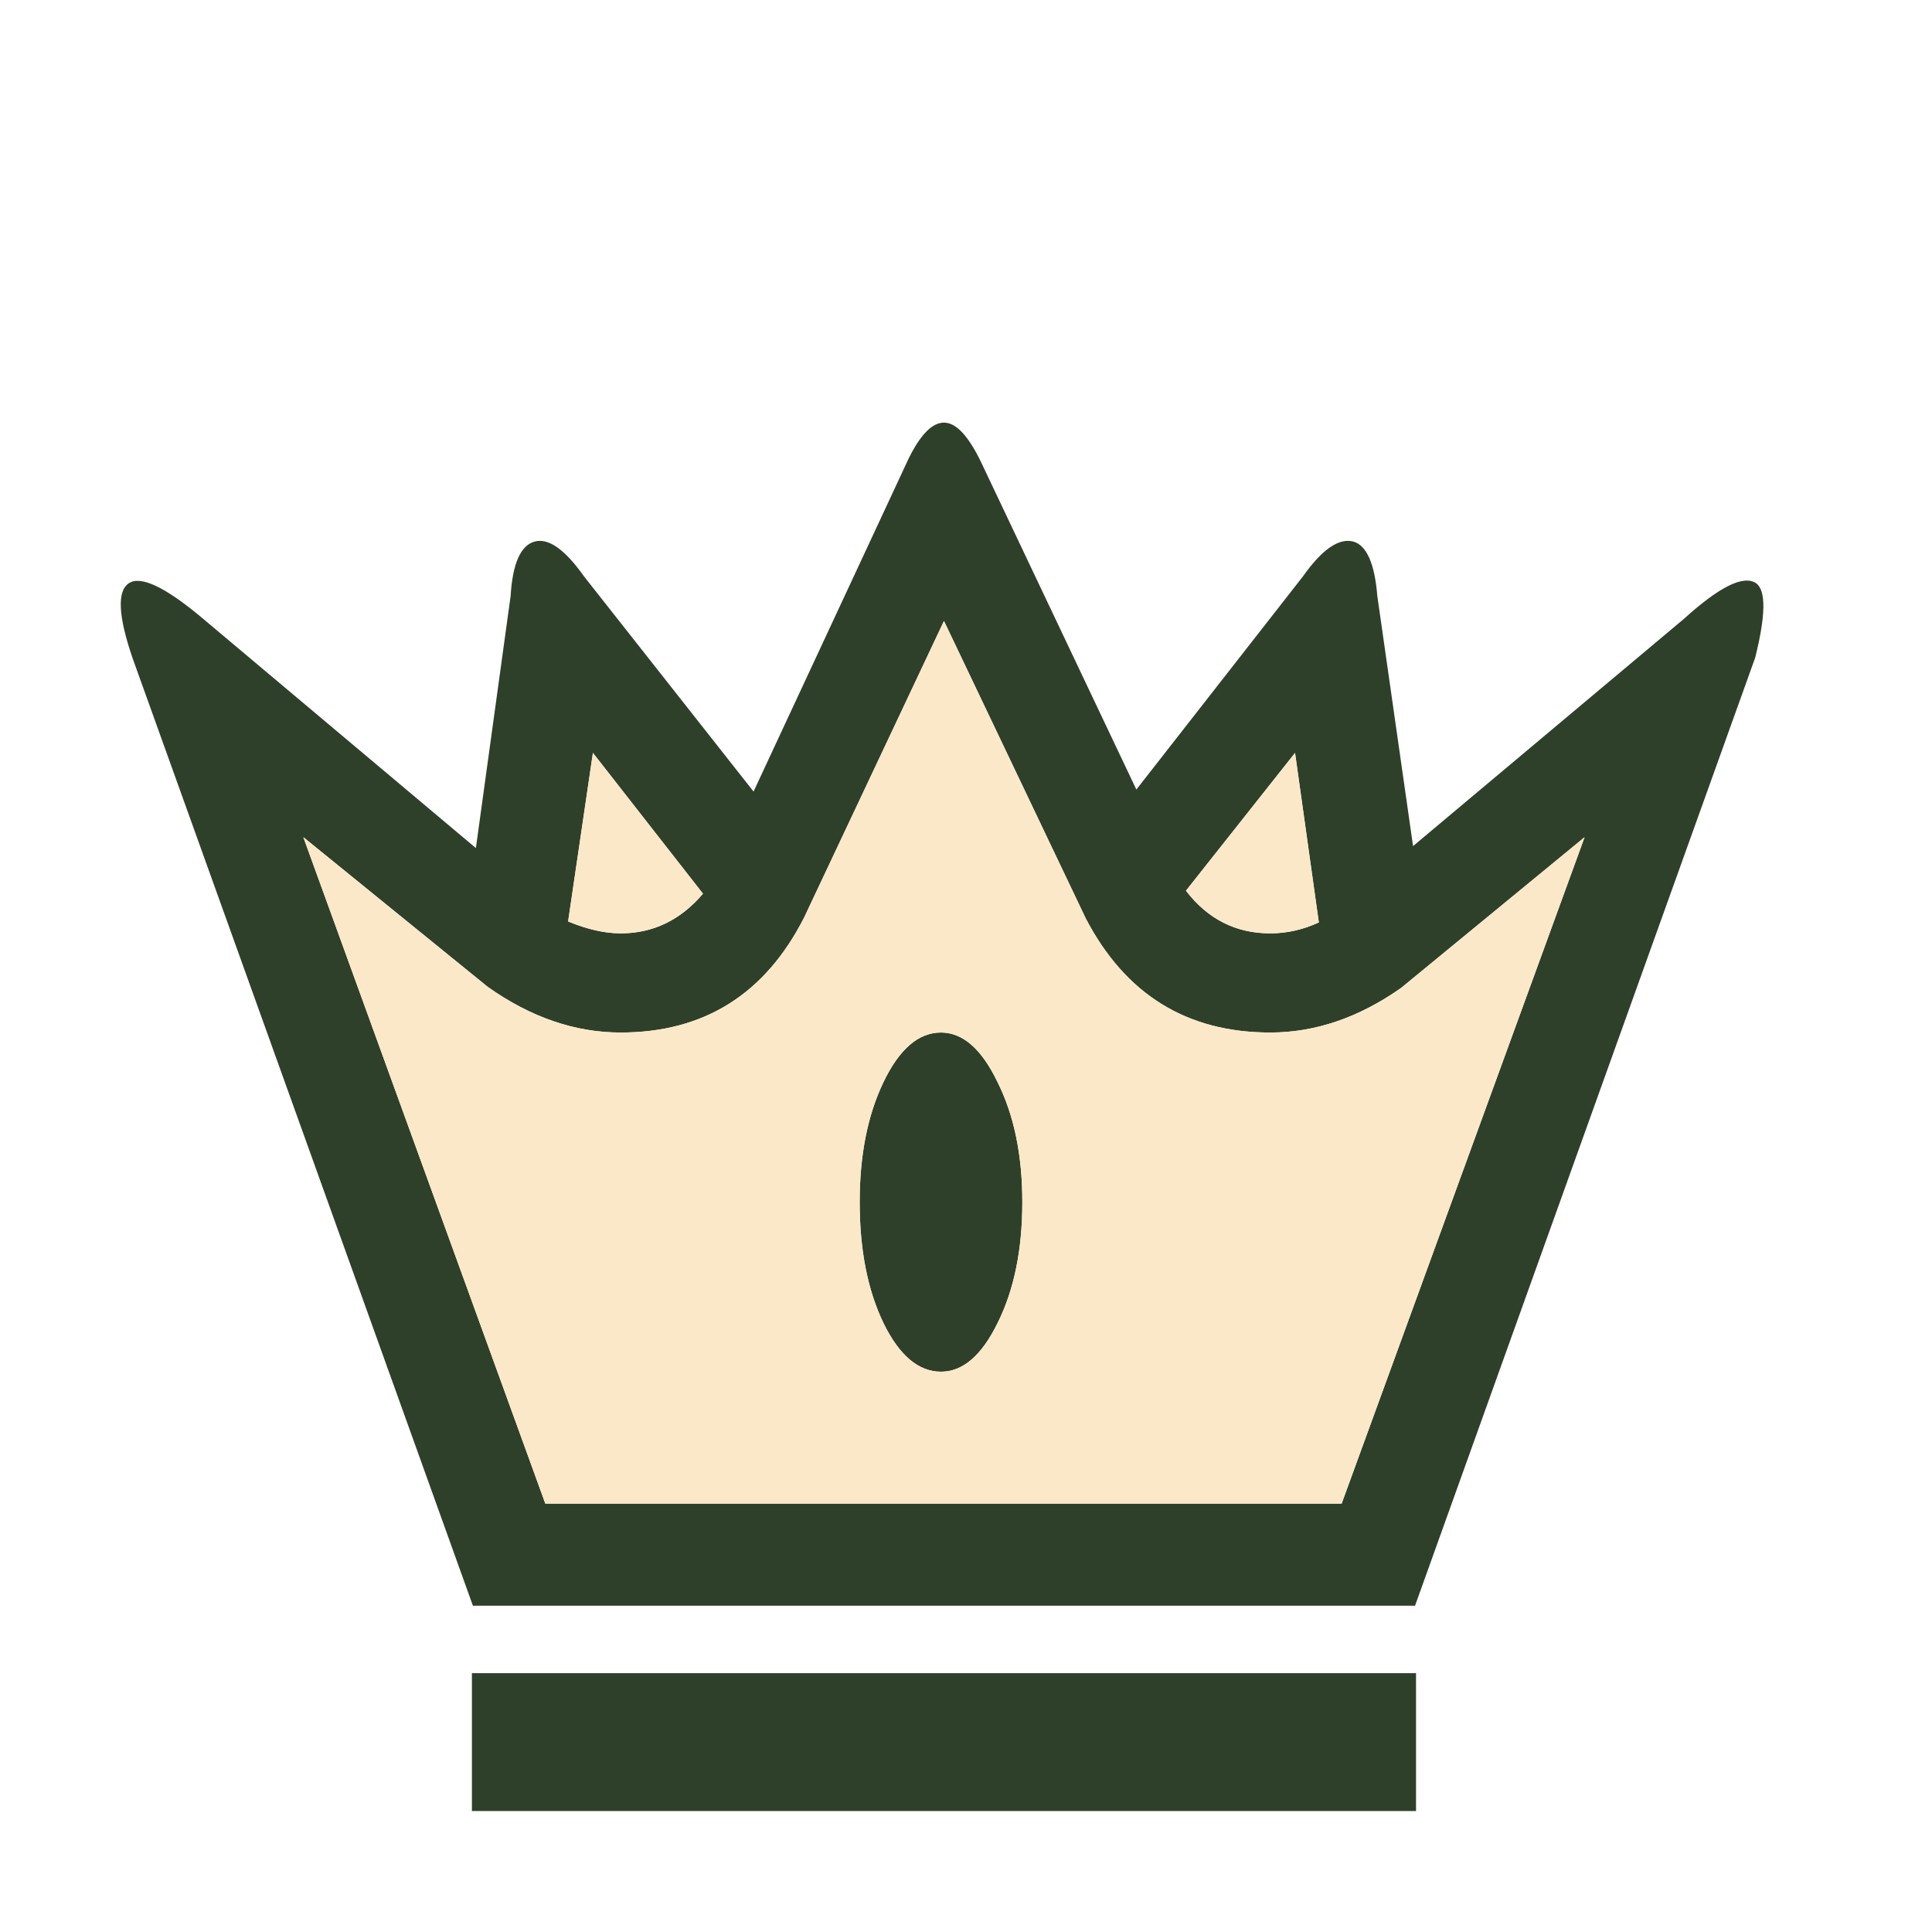 <svg width="180" height="180" viewBox="0 0 180 180" fill="none" xmlns="http://www.w3.org/2000/svg">
<path d="M45.446 91.948L28.26 77.996L50.805 140.086H124.998L147.635 77.996L130.542 92.04C126.6 94.812 122.534 96.198 118.345 96.198C110.585 96.198 104.856 92.657 101.16 85.573L87.947 57.854L74.92 85.48C71.286 92.626 65.588 96.198 57.827 96.198C53.576 96.198 49.449 94.781 45.446 91.948ZM43.967 155.886H131.928V168.729H43.967V155.886ZM87.67 96.198C89.703 96.198 91.459 97.738 92.937 100.818C94.477 103.898 95.247 107.624 95.247 111.998C95.247 116.433 94.477 120.19 92.937 123.27C91.459 126.289 89.703 127.798 87.67 127.798C85.576 127.798 83.79 126.289 82.311 123.27C80.833 120.19 80.094 116.433 80.094 111.998C80.094 107.624 80.833 103.898 82.311 100.818C83.79 97.738 85.576 96.198 87.67 96.198ZM110.492 82.986C112.525 85.634 115.143 86.959 118.345 86.959C119.886 86.959 121.395 86.62 122.873 85.942L120.656 70.143L110.492 82.986ZM131.651 78.828L156.874 57.669C160.201 54.651 162.449 53.542 163.619 54.343C164.544 55.021 164.513 57.331 163.527 61.273L131.835 149.603H44.06L12.368 61.365C11.013 57.423 10.89 55.082 11.998 54.343C13.107 53.604 15.386 54.682 18.836 57.577L44.337 79.013L47.571 55.544C47.755 52.526 48.495 50.832 49.788 50.462C51.082 50.093 52.622 51.171 54.408 53.696L70.207 73.746L84.621 42.794C85.73 40.515 86.839 39.375 87.947 39.375C89.056 39.375 90.196 40.576 91.366 42.978L105.872 73.561L121.395 53.696C123.181 51.171 124.752 50.093 126.107 50.462C127.339 50.832 128.078 52.526 128.324 55.544L131.651 78.828ZM52.93 85.85C54.716 86.589 56.348 86.959 57.827 86.959C60.845 86.959 63.401 85.727 65.495 83.263L55.24 70.143L52.93 85.85Z" fill="#2F402A"/>
<path d="M45.446 91.948L28.26 77.996L50.805 140.086H124.998L147.635 77.996L130.542 92.04C126.6 94.812 122.534 96.198 118.346 96.198C110.585 96.198 104.856 92.656 101.16 85.573L87.948 57.854L74.92 85.48C71.286 92.626 65.588 96.198 57.827 96.198C53.577 96.198 49.45 94.781 45.446 91.948ZM87.671 96.198C89.703 96.198 91.459 97.738 92.937 100.818C94.477 103.898 95.247 107.624 95.247 111.998C95.247 116.433 94.477 120.191 92.937 123.27C91.459 126.289 89.703 127.798 87.671 127.798C85.576 127.798 83.79 126.289 82.312 123.27C80.833 120.191 80.094 116.433 80.094 111.998C80.094 107.624 80.833 103.898 82.312 100.818C83.79 97.738 85.576 96.198 87.671 96.198ZM110.492 82.986C112.525 85.635 115.143 86.959 118.346 86.959C119.886 86.959 121.395 86.62 122.873 85.942L120.656 70.143L110.492 82.986ZM52.93 85.85C54.716 86.589 56.349 86.959 57.827 86.959C60.845 86.959 63.401 85.727 65.495 83.263L55.24 70.143L52.93 85.85Z" fill="#FAE8C8"/>
</svg>
